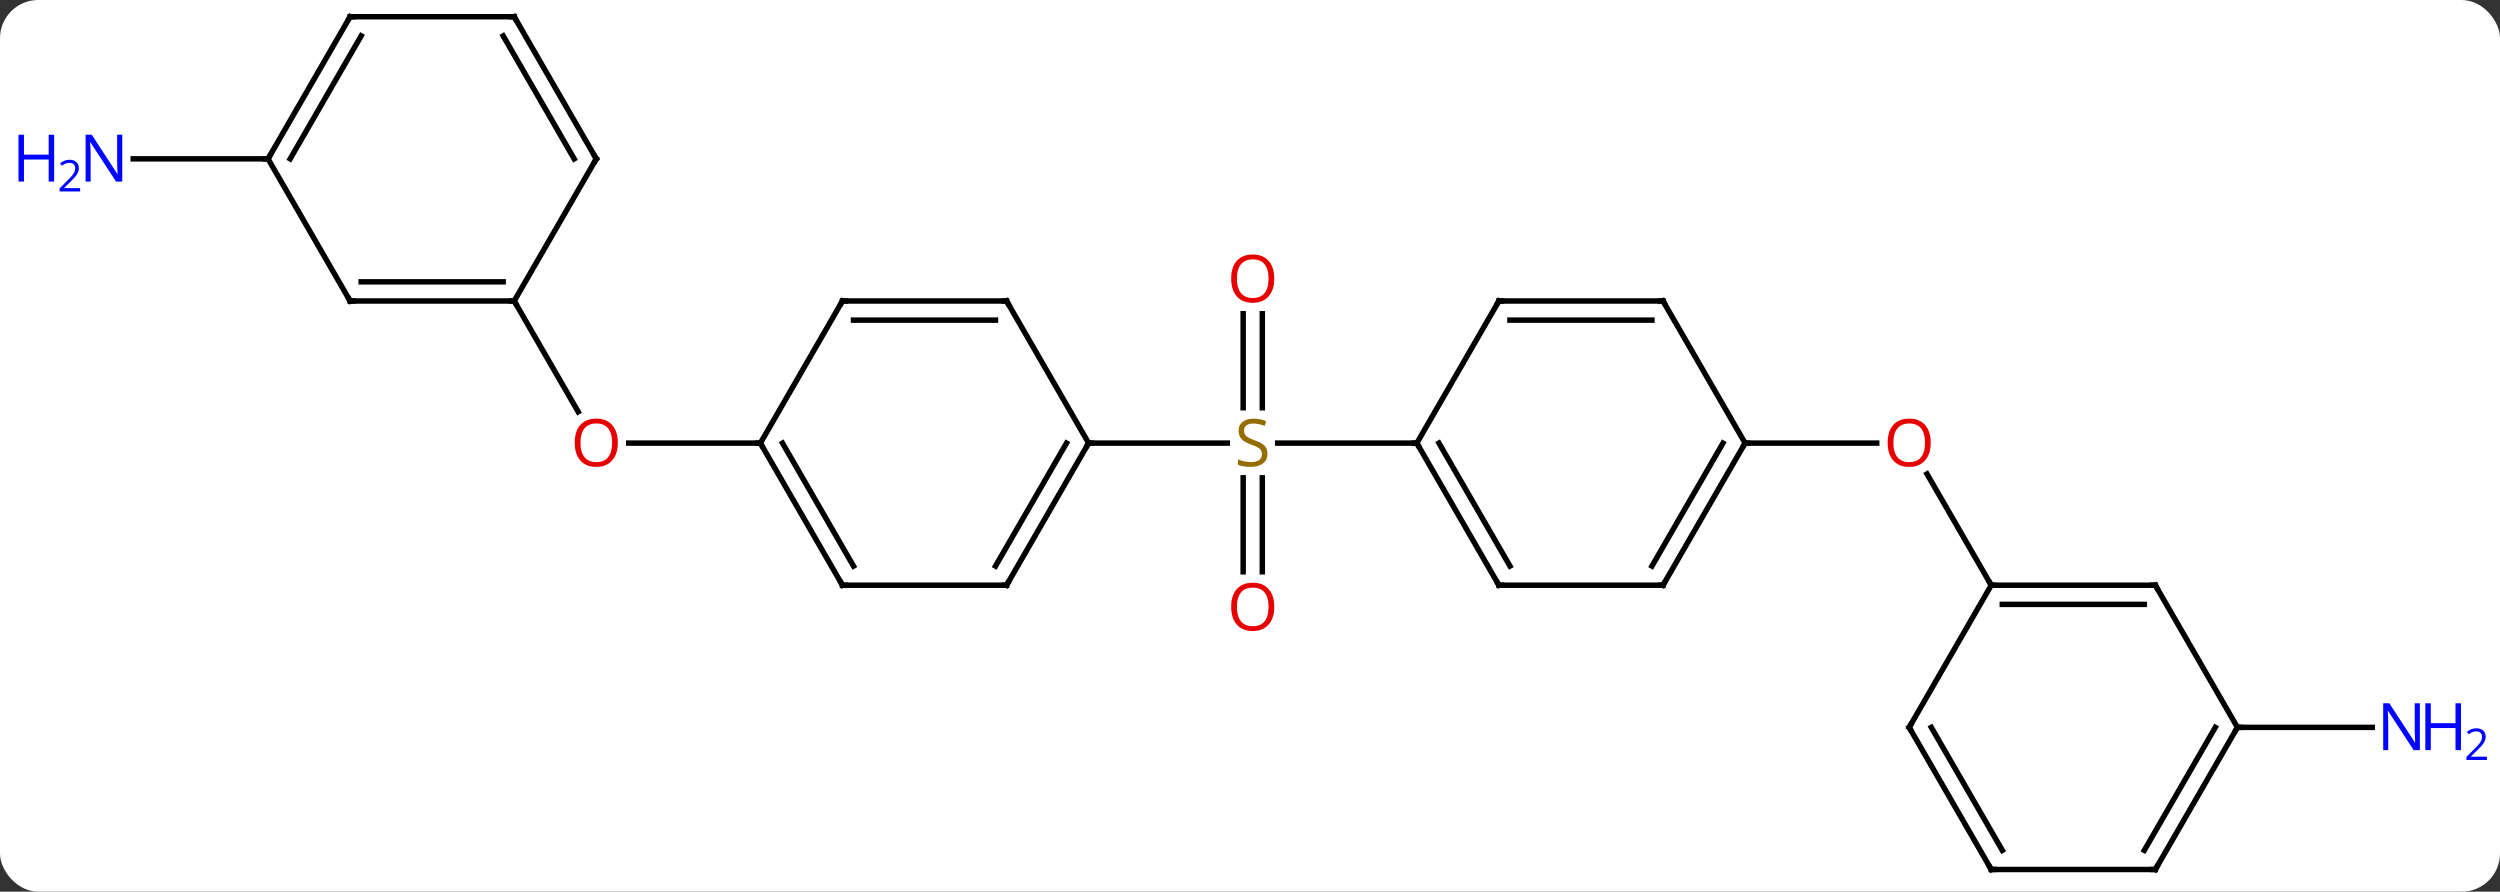 <svg width="457" viewBox="0 0 457 163" style="fill-opacity:1; color-rendering:auto; color-interpolation:auto; text-rendering:auto; stroke:black; stroke-linecap:square; stroke-miterlimit:10; shape-rendering:auto; stroke-opacity:1; fill:black; stroke-dasharray:none; font-weight:normal; stroke-width:1; font-family:'Open Sans'; font-style:normal; stroke-linejoin:miter; font-size:12; stroke-dashoffset:0; image-rendering:auto;" height="163" class="cas-substance-image" xmlns:xlink="http://www.w3.org/1999/xlink" xmlns="http://www.w3.org/2000/svg"><rect x="0" y="0" width="457" height="163" fill="#333333" stroke="none"/><svg class="cas-substance-single-component"><rect y="0" x="0" width="457" stroke="none" ry="7" rx="7" height="163" fill="white" class="cas-substance-group"/><svg y="0" x="0" width="457" viewBox="0 0 457 163" style="fill:black;" height="163" class="cas-substance-single-component-image"><svg><g><g transform="translate(229,81)" style="text-rendering:geometricPrecision; color-rendering:optimizeQuality; color-interpolation:linearRGB; stroke-linecap:butt; image-rendering:optimizeQuality;"><line y2="-23.648" y1="-6.469" x2="1.75" x1="1.75" style="fill:none;"/><line y2="-23.648" y1="-6.469" x2="-1.75" x1="-1.75" style="fill:none;"/><line y2="23.523" y1="6.344" x2="-1.75" x1="-1.75" style="fill:none;"/><line y2="23.523" y1="6.344" x2="1.75" x1="1.75" style="fill:none;"/><line y2="0" y1="0" x2="-30" x1="-4.643" style="fill:none;"/><line y2="0" y1="0" x2="30" x1="4.561" style="fill:none;"/><line y2="0" y1="0" x2="-90" x1="-114.062" style="fill:none;"/><line y2="-25.98" y1="-5.728" x2="-135" x1="-123.307" style="fill:none;"/><line y2="0" y1="0" x2="90" x1="114.062" style="fill:none;"/><line y2="25.98" y1="5.636" x2="135" x1="123.254" style="fill:none;"/><line y2="-51.963" y1="-51.963" x2="-180" x1="-204.648" style="fill:none;"/><line y2="51.963" y1="51.963" x2="180" x1="204.648" style="fill:none;"/><line y2="25.98" y1="0" x2="-45" x1="-30" style="fill:none;"/><line y2="22.48" y1="-0" x2="-47.021" x1="-34.041" style="fill:none;"/><line y2="-25.98" y1="0" x2="-45" x1="-30" style="fill:none;"/><line y2="25.98" y1="25.98" x2="-75" x1="-45" style="fill:none;"/><line y2="-25.98" y1="-25.98" x2="-75" x1="-45" style="fill:none;"/><line y2="-22.48" y1="-22.48" x2="-72.979" x1="-47.021" style="fill:none;"/><line y2="0" y1="25.98" x2="-90" x1="-75" style="fill:none;"/><line y2="-0" y1="22.48" x2="-85.959" x1="-72.979" style="fill:none;"/><line y2="0" y1="-25.98" x2="-90" x1="-75" style="fill:none;"/><line y2="25.98" y1="0" x2="45" x1="30" style="fill:none;"/><line y2="22.48" y1="-0" x2="47.021" x1="34.041" style="fill:none;"/><line y2="-25.98" y1="0" x2="45" x1="30" style="fill:none;"/><line y2="25.98" y1="25.98" x2="75" x1="45" style="fill:none;"/><line y2="-25.98" y1="-25.98" x2="75" x1="45" style="fill:none;"/><line y2="-22.48" y1="-22.48" x2="72.979" x1="47.021" style="fill:none;"/><line y2="0" y1="25.98" x2="90" x1="75" style="fill:none;"/><line y2="-0" y1="22.48" x2="85.959" x1="72.979" style="fill:none;"/><line y2="0" y1="-25.98" x2="90" x1="75" style="fill:none;"/><line y2="-25.98" y1="-25.98" x2="-165" x1="-135" style="fill:none;"/><line y2="-29.48" y1="-29.48" x2="-162.979" x1="-137.021" style="fill:none;"/><line y2="-51.963" y1="-25.98" x2="-120" x1="-135" style="fill:none;"/><line y2="-51.963" y1="-25.98" x2="-180" x1="-165" style="fill:none;"/><line y2="-77.943" y1="-51.963" x2="-135" x1="-120" style="fill:none;"/><line y2="-74.443" y1="-51.963" x2="-137.021" x1="-124.041" style="fill:none;"/><line y2="-77.943" y1="-51.963" x2="-165" x1="-180" style="fill:none;"/><line y2="-74.443" y1="-51.963" x2="-162.979" x1="-175.958" style="fill:none;"/><line y2="-77.943" y1="-77.943" x2="-165" x1="-135" style="fill:none;"/><line y2="25.98" y1="25.98" x2="165" x1="135" style="fill:none;"/><line y2="29.48" y1="29.48" x2="162.979" x1="137.021" style="fill:none;"/><line y2="51.963" y1="25.98" x2="120" x1="135" style="fill:none;"/><line y2="51.963" y1="25.98" x2="180" x1="165" style="fill:none;"/><line y2="77.943" y1="51.963" x2="135" x1="120" style="fill:none;"/><line y2="74.443" y1="51.963" x2="137.021" x1="124.041" style="fill:none;"/><line y2="77.943" y1="51.963" x2="165" x1="180" style="fill:none;"/><line y2="74.443" y1="51.963" x2="162.979" x1="175.958" style="fill:none;"/><line y2="77.943" y1="77.943" x2="165" x1="135" style="fill:none;"/></g><g transform="translate(229,81)" style="fill:rgb(148,108,0); text-rendering:geometricPrecision; color-rendering:optimizeQuality; image-rendering:optimizeQuality; font-family:'Open Sans'; stroke:rgb(148,108,0); color-interpolation:linearRGB;"><path style="stroke:none;" d="M2.695 1.938 Q2.695 3.062 1.875 3.703 Q1.055 4.344 -0.352 4.344 Q-1.883 4.344 -2.695 3.938 L-2.695 2.984 Q-2.164 3.203 -1.547 3.336 Q-0.93 3.469 -0.32 3.469 Q0.68 3.469 1.18 3.086 Q1.68 2.703 1.68 2.031 Q1.68 1.594 1.5 1.305 Q1.32 1.016 0.906 0.773 Q0.492 0.531 -0.367 0.234 Q-1.555 -0.188 -2.07 -0.773 Q-2.586 -1.359 -2.586 -2.312 Q-2.586 -3.297 -1.844 -3.883 Q-1.102 -4.469 0.133 -4.469 Q1.398 -4.469 2.477 -4 L2.164 -3.141 Q1.102 -3.578 0.102 -3.578 Q-0.695 -3.578 -1.141 -3.242 Q-1.586 -2.906 -1.586 -2.297 Q-1.586 -1.859 -1.422 -1.57 Q-1.258 -1.281 -0.867 -1.047 Q-0.477 -0.812 0.336 -0.516 Q1.68 -0.047 2.188 0.508 Q2.695 1.062 2.695 1.938 Z"/><path style="fill:rgb(230,0,0); stroke:none;" d="M3.938 -30.07 Q3.938 -28.008 2.898 -26.828 Q1.859 -25.648 0.016 -25.648 Q-1.875 -25.648 -2.906 -26.812 Q-3.938 -27.977 -3.938 -30.086 Q-3.938 -32.18 -2.906 -33.328 Q-1.875 -34.477 0.016 -34.477 Q1.875 -34.477 2.906 -33.305 Q3.938 -32.133 3.938 -30.07 ZM-2.891 -30.07 Q-2.891 -28.336 -2.148 -27.43 Q-1.406 -26.523 0.016 -26.523 Q1.438 -26.523 2.164 -27.422 Q2.891 -28.32 2.891 -30.07 Q2.891 -31.805 2.164 -32.695 Q1.438 -33.586 0.016 -33.586 Q-1.406 -33.586 -2.148 -32.688 Q-2.891 -31.789 -2.891 -30.07 Z"/><path style="fill:rgb(230,0,0); stroke:none;" d="M3.938 29.93 Q3.938 31.992 2.898 33.172 Q1.859 34.352 0.016 34.352 Q-1.875 34.352 -2.906 33.188 Q-3.938 32.023 -3.938 29.914 Q-3.938 27.82 -2.906 26.672 Q-1.875 25.523 0.016 25.523 Q1.875 25.523 2.906 26.695 Q3.938 27.867 3.938 29.93 ZM-2.891 29.93 Q-2.891 31.664 -2.148 32.57 Q-1.406 33.477 0.016 33.477 Q1.438 33.477 2.164 32.578 Q2.891 31.68 2.891 29.93 Q2.891 28.195 2.164 27.305 Q1.438 26.414 0.016 26.414 Q-1.406 26.414 -2.148 27.312 Q-2.891 28.211 -2.891 29.93 Z"/><path style="fill:rgb(230,0,0); stroke:none;" d="M-116.062 -0.07 Q-116.062 1.992 -117.102 3.172 Q-118.141 4.352 -119.984 4.352 Q-121.875 4.352 -122.906 3.188 Q-123.938 2.023 -123.938 -0.086 Q-123.938 -2.18 -122.906 -3.328 Q-121.875 -4.477 -119.984 -4.477 Q-118.125 -4.477 -117.094 -3.305 Q-116.062 -2.133 -116.062 -0.07 ZM-122.891 -0.07 Q-122.891 1.664 -122.148 2.57 Q-121.406 3.477 -119.984 3.477 Q-118.562 3.477 -117.836 2.578 Q-117.109 1.68 -117.109 -0.07 Q-117.109 -1.805 -117.836 -2.695 Q-118.562 -3.586 -119.984 -3.586 Q-121.406 -3.586 -122.148 -2.688 Q-122.891 -1.789 -122.891 -0.07 Z"/><path style="fill:rgb(230,0,0); stroke:none;" d="M123.938 -0.07 Q123.938 1.992 122.898 3.172 Q121.859 4.352 120.016 4.352 Q118.125 4.352 117.094 3.188 Q116.062 2.023 116.062 -0.086 Q116.062 -2.18 117.094 -3.328 Q118.125 -4.477 120.016 -4.477 Q121.875 -4.477 122.906 -3.305 Q123.938 -2.133 123.938 -0.07 ZM117.109 -0.07 Q117.109 1.664 117.852 2.57 Q118.594 3.477 120.016 3.477 Q121.438 3.477 122.164 2.578 Q122.891 1.68 122.891 -0.07 Q122.891 -1.805 122.164 -2.695 Q121.438 -3.586 120.016 -3.586 Q118.594 -3.586 117.852 -2.688 Q117.109 -1.789 117.109 -0.07 Z"/><path style="fill:rgb(0,5,255); stroke:none;" d="M-206.648 -47.807 L-207.789 -47.807 L-212.477 -54.994 L-212.523 -54.994 Q-212.43 -53.729 -212.43 -52.682 L-212.43 -47.807 L-213.352 -47.807 L-213.352 -56.369 L-212.227 -56.369 L-207.555 -49.213 L-207.508 -49.213 Q-207.508 -49.369 -207.555 -50.229 Q-207.602 -51.088 -207.586 -51.463 L-207.586 -56.369 L-206.648 -56.369 L-206.648 -47.807 Z"/><path style="fill:rgb(0,5,255); stroke:none;" d="M-219.102 -47.807 L-220.102 -47.807 L-220.102 -51.838 L-224.617 -51.838 L-224.617 -47.807 L-225.617 -47.807 L-225.617 -56.369 L-224.617 -56.369 L-224.617 -52.729 L-220.102 -52.729 L-220.102 -56.369 L-219.102 -56.369 L-219.102 -47.807 Z"/><path style="fill:rgb(0,5,255); stroke:none;" d="M-214.352 -45.997 L-218.102 -45.997 L-218.102 -46.56 L-216.602 -48.075 Q-215.914 -48.763 -215.695 -49.06 Q-215.477 -49.357 -215.367 -49.638 Q-215.258 -49.919 -215.258 -50.247 Q-215.258 -50.7 -215.531 -50.966 Q-215.805 -51.232 -216.305 -51.232 Q-216.648 -51.232 -216.969 -51.115 Q-217.289 -50.997 -217.68 -50.7 L-218.023 -51.138 Q-217.242 -51.794 -216.305 -51.794 Q-215.508 -51.794 -215.047 -51.38 Q-214.586 -50.966 -214.586 -50.279 Q-214.586 -49.732 -214.891 -49.2 Q-215.195 -48.669 -216.039 -47.857 L-217.289 -46.638 L-217.289 -46.607 L-214.352 -46.607 L-214.352 -45.997 Z"/><path style="fill:rgb(0,5,255); stroke:none;" d="M213.352 56.119 L212.211 56.119 L207.523 48.932 L207.477 48.932 Q207.57 50.197 207.57 51.244 L207.57 56.119 L206.648 56.119 L206.648 47.557 L207.773 47.557 L212.445 54.713 L212.492 54.713 Q212.492 54.557 212.445 53.697 Q212.398 52.838 212.414 52.463 L212.414 47.557 L213.352 47.557 L213.352 56.119 Z"/><path style="fill:rgb(0,5,255); stroke:none;" d="M220.867 56.119 L219.867 56.119 L219.867 52.088 L215.352 52.088 L215.352 56.119 L214.352 56.119 L214.352 47.557 L215.352 47.557 L215.352 51.197 L219.867 51.197 L219.867 47.557 L220.867 47.557 L220.867 56.119 Z"/><path style="fill:rgb(0,5,255); stroke:none;" d="M225.617 57.929 L221.867 57.929 L221.867 57.366 L223.367 55.85 Q224.055 55.163 224.273 54.866 Q224.492 54.569 224.602 54.288 Q224.711 54.007 224.711 53.679 Q224.711 53.225 224.438 52.96 Q224.164 52.694 223.664 52.694 Q223.32 52.694 223 52.811 Q222.68 52.929 222.289 53.225 L221.945 52.788 Q222.727 52.132 223.664 52.132 Q224.461 52.132 224.922 52.546 Q225.383 52.96 225.383 53.647 Q225.383 54.194 225.078 54.725 Q224.773 55.257 223.93 56.069 L222.68 57.288 L222.68 57.319 L225.617 57.319 L225.617 57.929 Z"/></g><g transform="translate(229,81)" style="stroke-linecap:butt; font-size:8.4px; text-rendering:geometricPrecision; color-rendering:optimizeQuality; image-rendering:optimizeQuality; font-family:'Open Sans'; color-interpolation:linearRGB; stroke-miterlimit:5;"><path style="fill:none;" d="M-30.25 0.433 L-30 0 L-29.5 0"/><path style="fill:none;" d="M-44.75 25.547 L-45 25.98 L-45.5 25.98"/><path style="fill:none;" d="M-44.75 -25.547 L-45 -25.98 L-45.5 -25.98"/><path style="fill:none;" d="M-74.5 25.98 L-75 25.98 L-75.25 25.547"/><path style="fill:none;" d="M-74.5 -25.98 L-75 -25.98 L-75.25 -25.547"/><path style="fill:none;" d="M-89.75 0.433 L-90 0 L-90.5 -0"/><path style="fill:none;" d="M30.25 0.433 L30 0 L29.5 -0"/><path style="fill:none;" d="M44.75 25.547 L45 25.98 L45.5 25.98"/><path style="fill:none;" d="M44.75 -25.547 L45 -25.98 L45.5 -25.98"/><path style="fill:none;" d="M74.5 25.98 L75 25.98 L75.25 25.547"/><path style="fill:none;" d="M74.5 -25.98 L75 -25.98 L75.25 -25.547"/><path style="fill:none;" d="M89.75 0.433 L90 0 L90.5 0"/><path style="fill:none;" d="M-135.5 -25.98 L-135 -25.98 L-134.75 -25.547"/><path style="fill:none;" d="M-164.5 -25.98 L-165 -25.98 L-165.25 -26.413"/><path style="fill:none;" d="M-120.25 -51.53 L-120 -51.963 L-120.25 -52.396"/><path style="fill:none;" d="M-179.75 -52.396 L-180 -51.963 L-180.5 -51.963"/><path style="fill:none;" d="M-134.75 -77.51 L-135 -77.943 L-135.5 -77.943"/><path style="fill:none;" d="M-165.25 -77.51 L-165 -77.943 L-164.5 -77.943"/><path style="fill:none;" d="M135.5 25.98 L135 25.98 L134.75 25.547"/><path style="fill:none;" d="M164.5 25.98 L165 25.98 L165.25 26.413"/><path style="fill:none;" d="M120.25 51.53 L120 51.963 L120.25 52.396"/><path style="fill:none;" d="M179.75 52.396 L180 51.963 L180.5 51.963"/><path style="fill:none;" d="M134.75 77.51 L135 77.943 L135.5 77.943"/><path style="fill:none;" d="M165.25 77.51 L165 77.943 L164.5 77.943"/></g></g></svg></svg></svg></svg>